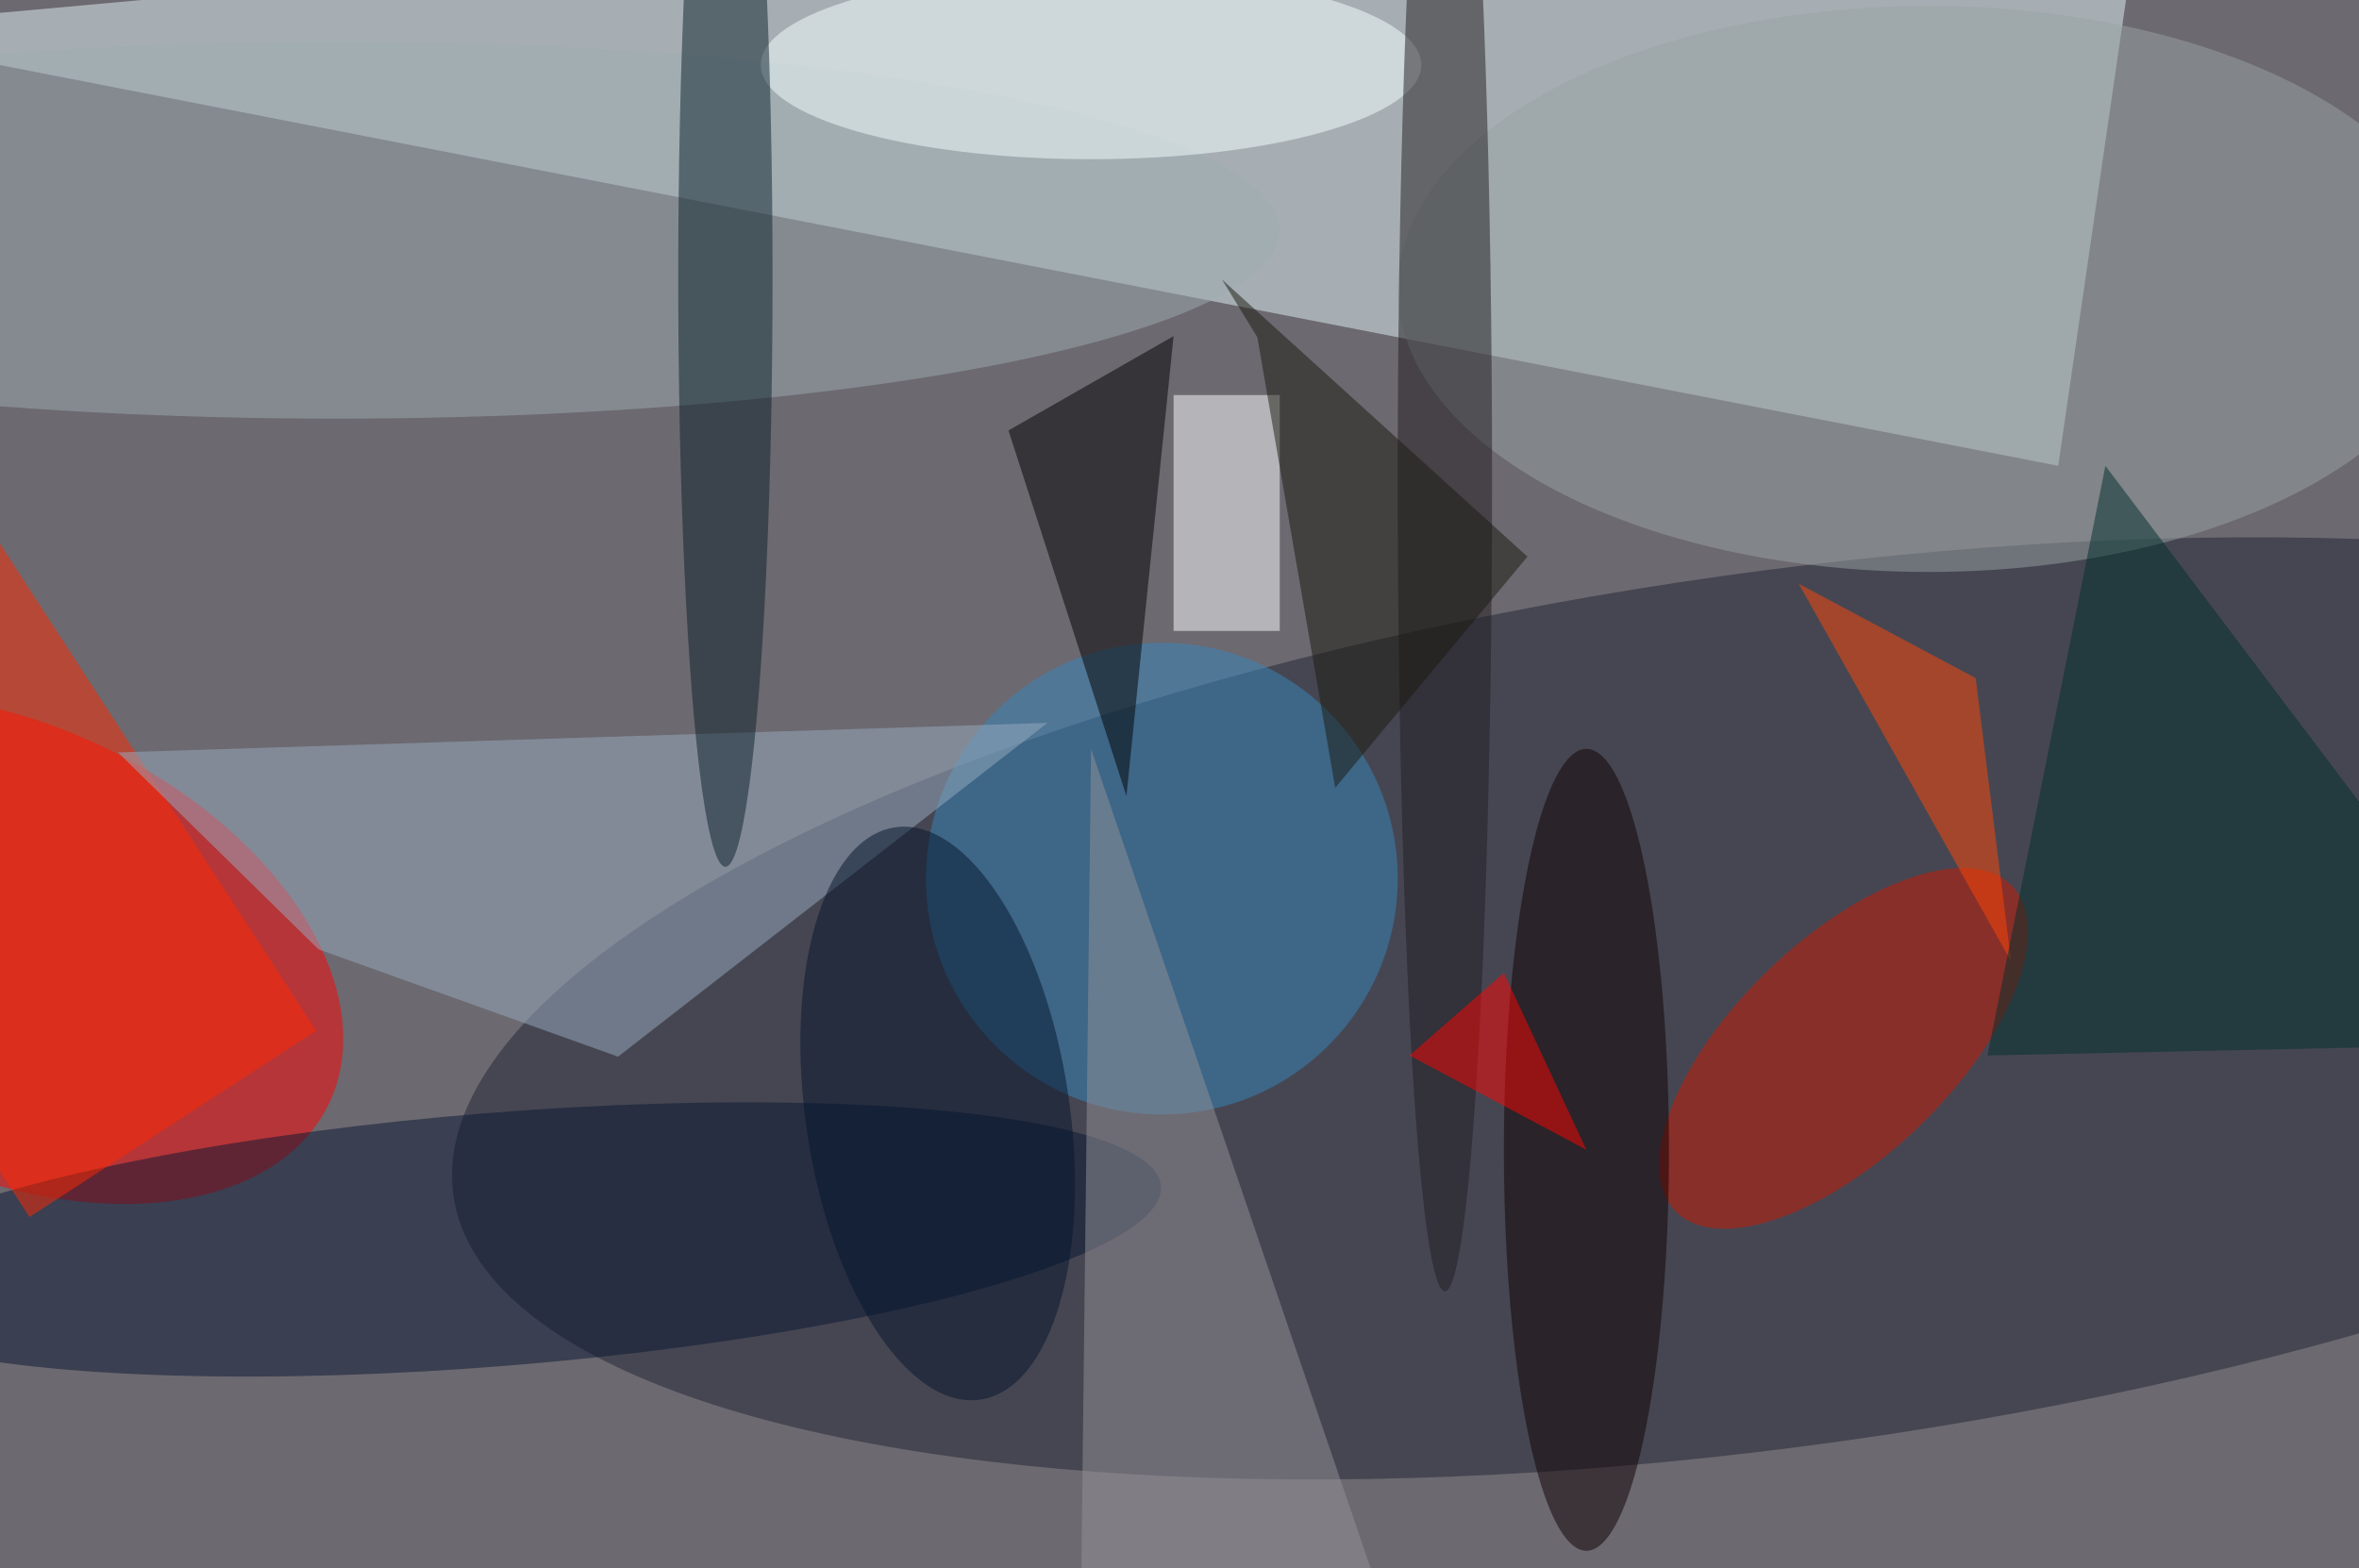 <svg xmlns="http://www.w3.org/2000/svg" viewBox="0 0 200 133"><filter id="b"><feGaussianBlur stdDeviation="12" /></filter><path fill="#6c6970" d="M0 0h200v133H0z"/><g filter="url(#b)" transform="translate(.5 .5)" fill-opacity=".5"><path fill="#e3f4f7" d="M174 39L-16 2l198-18z"/><ellipse fill="#212535" rx="1" ry="1" transform="rotate(-98 112.3 -23) scale(37.029 113.873)"/><ellipse fill="#ff0300" rx="1" ry="1" transform="matrix(-8.193 17.196 -27.404 -13.057 0 80)"/><ellipse fill="#cd1800" rx="1" ry="1" transform="matrix(6.394 6.621 -14.271 13.782 155.8 88.4)"/><ellipse fill="#091633" rx="1" ry="1" transform="matrix(56.326 -4.532 .862 10.708 41.6 104.6)"/><ellipse fill="#3787bc" cx="98" cy="74" rx="20" ry="20"/><ellipse fill="#9facb2" cx="28" cy="19" rx="80" ry="16"/><path fill="#ff2900" d="M2 102.7l-28.3-43.6L-2 43.3l28.3 43.6z"/><path fill="#98acc1" d="M26.5 80l-17-16.7 78.8-2.5-36.4 28.3z"/><path fill="#feffff" d="M99 33h9v20h-9z"/><ellipse fill="#0e0003" cx="134" cy="97" rx="7" ry="34"/><path d="M95 67L85 36l14-8z"/><ellipse fill="#f7ffff" cx="92" cy="5" rx="28" ry="8"/><ellipse fill="#0a212b" cx="61" cy="23" rx="4" ry="50"/><path fill="#ff4604" d="M152 49l15 8 3 24z"/><ellipse fill="#99a3a3" cx="163" cy="24" rx="45" ry="24"/><path fill="#959398" d="M92 63l-1 85h30z"/><ellipse fill="#211d20" cx="122" cy="40" rx="4" ry="69"/><path fill="#002e2c" d="M178 39l-10 50 47-1z"/><ellipse fill="#05152c" rx="1" ry="1" transform="rotate(81.5 -15 92.8) scale(24.531 11.183)"/><path fill="#1b1a11" d="M112.7 66.3L129 46.7l-25.9-23.5 3 4.9z"/><path fill="#ff0500" d="M119 89l8-7 7 15z"/></g></svg>